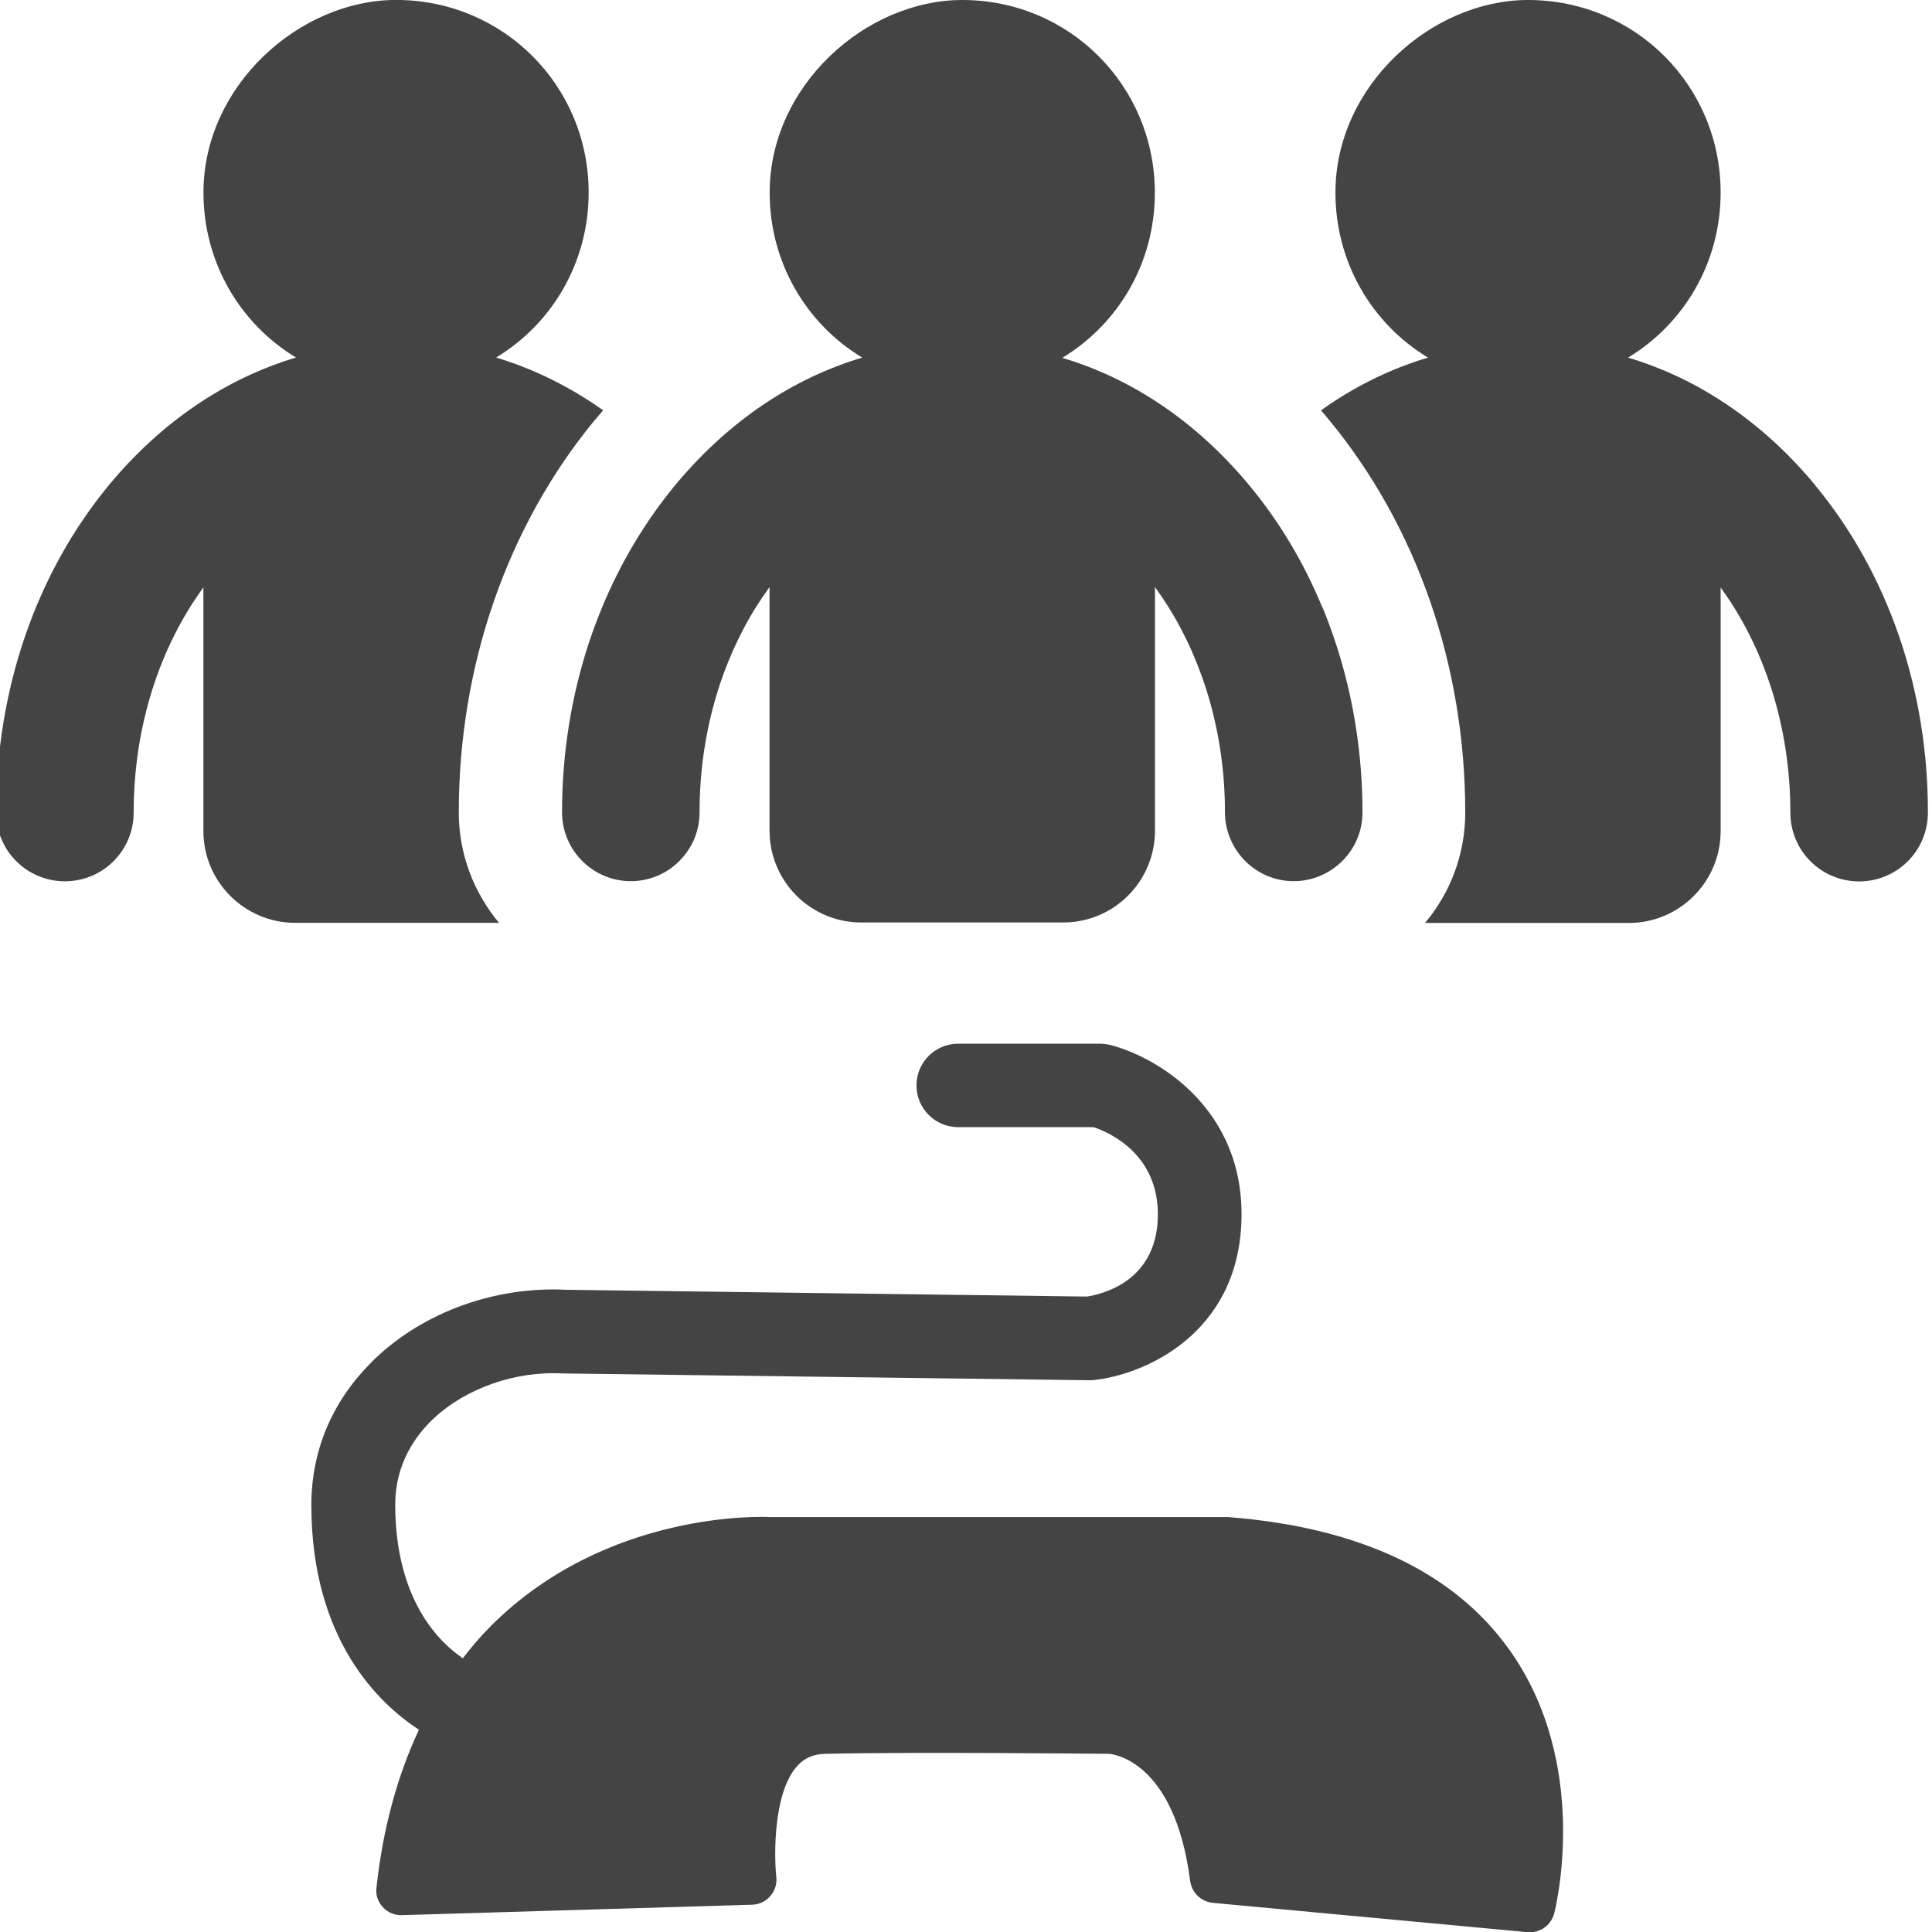 <?xml version="1.0" encoding="utf-8"?>
<!-- Generated by IcoMoon.io -->
<!DOCTYPE svg PUBLIC "-//W3C//DTD SVG 1.1//EN" "http://www.w3.org/Graphics/SVG/1.1/DTD/svg11.dtd">
<svg version="1.1" xmlns="http://www.w3.org/2000/svg" xmlns:xlink="http://www.w3.org/1999/xlink" width="32" height="32" viewBox="0 0 32 32">
<path fill="#444444" d="M6.339 31.587c0.083 0.090 0.198 0.138 0.317 0.134l5.802-0.173c0.115-0.003 0.224-0.054 0.301-0.144 0.077-0.086 0.112-0.202 0.099-0.317-0.038-0.349-0.054-1.437 0.371-1.862 0.115-0.115 0.256-0.173 0.442-0.176 1.469-0.035 4.678 0 4.698 0 0.045 0.003 1.085 0.093 1.344 2.106 0.026 0.192 0.179 0.342 0.374 0.362l5.213 0.486c0.202 0.019 0.39-0.112 0.442-0.31 0.026-0.099 0.611-2.467-0.742-4.368-0.915-1.283-2.474-2.022-4.627-2.195-0.013 0-0.022 0-0.032-0.003h-7.587c-0.109-0.006-2.707-0.115-4.624 1.805-0.166 0.166-0.32 0.346-0.464 0.534-0.381-0.256-1.117-0.957-1.12-2.541 0-0.685 0.339-1.149 0.63-1.424 0.534-0.506 1.36-0.797 2.15-0.752 0.010 0 0.019 0 0.029 0l8.682 0.112c0.026 0 0.054 0 0.080-0.003 0.822-0.086 2.387-0.749 2.445-2.64 0.058-1.856-1.402-2.717-2.182-2.912-0.054-0.013-0.112-0.019-0.17-0.019h-2.339c-0.384 0-0.691 0.31-0.691 0.691 0 0.384 0.31 0.691 0.691 0.691h2.24c0.253 0.083 1.098 0.445 1.066 1.504-0.032 1.056-0.925 1.264-1.174 1.302l-8.618-0.112c-1.171-0.061-2.352 0.362-3.165 1.133-0.026 0.026-0.051 0.048-0.074 0.074-0.646 0.646-0.989 1.459-0.989 2.358 0 2.243 1.133 3.299 1.782 3.722-0.358 0.765-0.598 1.638-0.704 2.621-0.016 0.112 0.026 0.23 0.106 0.317z"></path>
<path fill="#444444" d="M9.859 6.95c0.042-0.051 0.086-0.102 0.131-0.154-0.55-0.39-1.146-0.685-1.773-0.874 0.922-0.557 1.533-1.568 1.533-2.733 0-1.773-1.418-3.19-3.19-3.19-1.597 0-3.19 1.418-3.19 3.19 0 1.165 0.611 2.176 1.533 2.733-1.171 0.349-2.237 1.072-3.101 2.115-1.203 1.459-1.866 3.382-1.866 5.421 0 0.63 0.509 1.139 1.139 1.139s1.139-0.509 1.139-1.139c0-1.437 0.438-2.749 1.155-3.728v4.035c0 0.838 0.682 1.52 1.52 1.52h3.344c0.010 0 0.022 0 0.032 0-0.413-0.496-0.666-1.133-0.666-1.827 0-2.435 0.803-4.746 2.259-6.509z"></path>
<path fill="#444444" d="M30.067 8.038c-0.864-1.043-1.93-1.766-3.101-2.115 0.922-0.557 1.533-1.568 1.533-2.733 0-1.773-1.418-3.19-3.19-3.19-1.597 0-3.19 1.418-3.19 3.19 0 1.165 0.611 2.176 1.533 2.733-0.624 0.186-1.222 0.48-1.773 0.874 0.045 0.051 0.090 0.102 0.131 0.154 1.456 1.763 2.259 4.074 2.259 6.509 0 0.694-0.25 1.331-0.666 1.827 0.010 0 0.019 0 0.032 0h3.344c0.838 0 1.52-0.682 1.52-1.52v-4.035c0.717 0.979 1.155 2.291 1.155 3.728 0 0.63 0.509 1.139 1.139 1.139s1.139-0.509 1.139-1.139c0.003-2.038-0.659-3.962-1.866-5.421z"></path>
<path fill="#444444" d="M21.901 10.058c-0.304-0.736-0.707-1.414-1.206-2.016-0.022-0.029-0.048-0.054-0.070-0.083-0.851-0.998-1.891-1.693-3.030-2.032 0.922-0.557 1.533-1.568 1.533-2.733 0-1.776-1.418-3.194-3.19-3.194-1.597 0-3.19 1.418-3.19 3.19 0 1.165 0.611 2.176 1.533 2.733-1.139 0.339-2.179 1.034-3.030 2.032-0.022 0.029-0.048 0.054-0.070 0.083-0.496 0.602-0.902 1.283-1.206 2.016-0.080 0.195-0.154 0.39-0.221 0.592-0.291 0.886-0.445 1.834-0.445 2.81 0 0.323 0.138 0.618 0.352 0.822 0.205 0.195 0.48 0.317 0.787 0.317 0.31 0 0.595-0.125 0.8-0.33 0.211-0.208 0.339-0.493 0.339-0.813 0-1.283 0.352-2.467 0.938-3.402 0.070-0.112 0.144-0.221 0.221-0.326v4.035c0 0.182 0.032 0.355 0.090 0.515 0.211 0.586 0.771 1.005 1.43 1.005h3.344c0.659 0 1.219-0.419 1.43-1.005 0.058-0.16 0.090-0.336 0.090-0.515v-4.035c0.077 0.106 0.15 0.214 0.221 0.326 0.586 0.938 0.938 2.118 0.938 3.402 0 0.317 0.131 0.605 0.339 0.813 0.205 0.202 0.486 0.33 0.8 0.33 0.304 0 0.582-0.122 0.787-0.317 0.218-0.208 0.352-0.499 0.352-0.822 0-0.976-0.154-1.926-0.445-2.81-0.067-0.198-0.138-0.397-0.218-0.589z"></path>
</svg>
